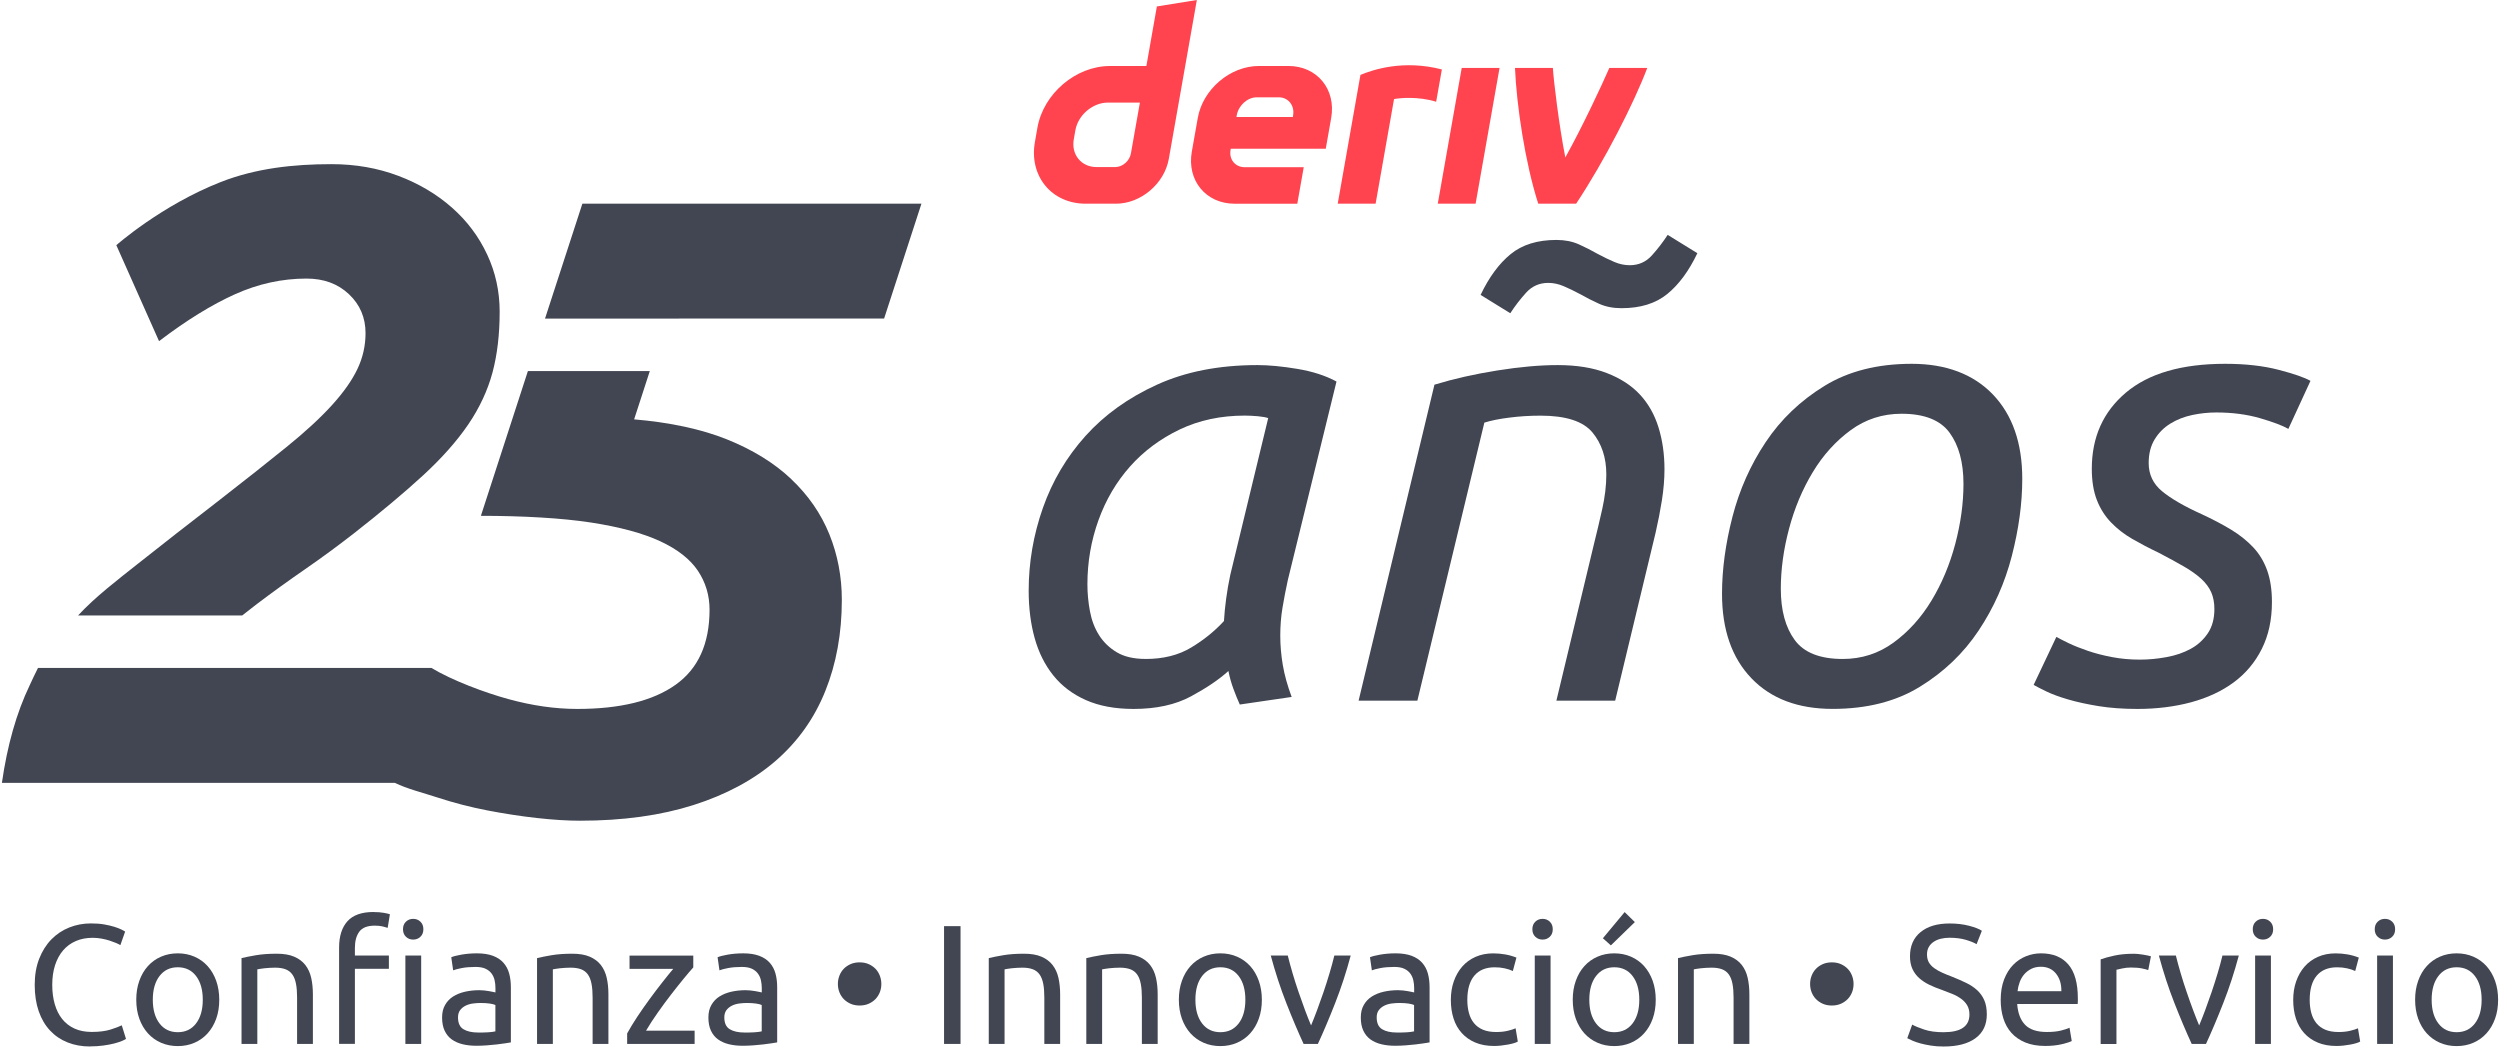 <svg width="172" height="72" viewBox="0 0 172 72" fill="none" xmlns="http://www.w3.org/2000/svg">
<g id="logo / brand / brand-light / deriv-wordmark vertical-25 years-tagline-spanish">
<g id="logo">
<path d="M54.443 32.966C53.274 31.859 51.799 30.948 50.015 30.23C48.245 29.518 46.064 29.059 43.628 28.852L44.706 25.531H36.319L33.085 35.489C35.954 35.489 38.676 35.643 40.666 35.951C42.655 36.258 44.243 36.689 45.433 37.243C46.622 37.797 47.482 38.474 48.017 39.272C48.55 40.072 48.817 40.964 48.817 41.946C48.817 44.285 48.038 46.006 46.479 47.113C44.92 48.221 42.666 48.775 39.714 48.775C38.196 48.775 36.619 48.549 34.978 48.098C33.337 47.647 31.12 46.818 29.686 45.956H2.613C2.448 46.262 2.19 46.84 2.038 47.156C1.136 49.043 0.5 51.277 0.131 53.861H27.169C28.012 54.276 29.101 54.541 30.088 54.865C31.214 55.234 32.363 55.531 33.532 55.757C34.701 55.982 35.839 56.157 36.945 56.28C38.053 56.403 39.037 56.465 39.897 56.465C42.848 56.465 45.453 56.105 47.707 55.388C49.962 54.67 51.849 53.656 53.367 52.344C54.882 51.031 56.021 49.433 56.78 47.546C57.539 45.661 57.918 43.569 57.918 41.272C57.918 39.672 57.629 38.166 57.057 36.751C56.482 35.335 55.611 34.076 54.441 32.968L54.443 32.966Z" fill="#414652"/>
<path d="M40.067 14.014L37.497 21.919L60.827 21.915L63.395 14.014H40.067Z" fill="#414652"/>
<path d="M33.513 17.505C32.939 16.274 32.131 15.197 31.085 14.276C30.038 13.353 28.81 12.627 27.395 12.094C25.979 11.56 24.451 11.294 22.812 11.294C20.189 11.294 17.6 11.577 15.186 12.524C11.098 14.128 8.003 16.869 8.003 16.869L10.942 23.471C12.827 22.036 14.571 20.961 16.169 20.243C17.768 19.525 19.407 19.166 21.089 19.166C22.279 19.166 23.251 19.525 24.01 20.243C24.769 20.961 25.149 21.853 25.149 22.918C25.149 23.779 24.964 24.6 24.595 25.379C24.226 26.159 23.641 26.989 22.843 27.869C22.043 28.751 20.997 29.715 19.707 30.759C18.415 31.805 16.846 33.046 15.002 34.48C13.032 35.998 11.209 37.423 9.527 38.755C8.112 39.877 6.54 41.075 5.373 42.342H16.665C16.999 42.074 17.336 41.811 17.676 41.554C18.763 40.734 19.869 39.934 20.997 39.157C22.123 38.379 23.241 37.557 24.349 36.695C26.234 35.218 27.823 33.887 29.116 32.698C30.408 31.508 31.442 30.339 32.223 29.192C33 28.046 33.554 26.854 33.885 25.625C34.213 24.395 34.377 23.002 34.377 21.443C34.377 20.05 34.09 18.735 33.515 17.507L33.513 17.505Z" fill="#414652"/>
<path d="M79.593 0.443L78.871 4.541H76.362C74.022 4.541 71.79 6.437 71.376 8.779L71.201 9.776C70.789 12.116 72.352 14.014 74.692 14.014H76.784C78.491 14.014 80.116 12.633 80.415 10.927L82.343 0L79.593 0.443ZM77.812 10.539C77.72 11.066 77.246 11.495 76.719 11.495H75.447C74.395 11.495 73.691 10.641 73.876 9.587L73.985 8.966C74.171 7.913 75.174 7.058 76.227 7.058H78.425L77.81 10.539H77.812ZM98.919 14.014L100.566 4.673H103.169L101.522 14.014H98.915H98.919ZM99.2 4.779C99.068 5.52 98.937 6.26 98.808 7.001C97.573 6.617 96.301 6.74 95.91 6.816C95.487 9.214 95.064 11.614 94.642 14.014H92.035C92.388 12.008 93.598 5.153 93.598 5.153C94.445 4.802 96.527 4.088 99.2 4.777V4.779ZM88.64 4.539H86.614C84.638 4.539 82.755 6.139 82.407 8.116L81.996 10.438C81.648 12.414 82.967 14.016 84.942 14.016H89.254L89.697 11.505H85.644C84.985 11.505 84.544 10.972 84.663 10.313L84.677 10.233H91.212L91.586 8.116C91.934 6.141 90.615 4.539 88.64 4.539ZM88.968 7.915L88.952 8.051H85.067L85.088 7.932C85.204 7.273 85.805 6.695 86.466 6.695H87.984C88.636 6.695 89.077 7.263 88.968 7.917V7.915ZM113.332 4.673C112.444 7.033 110.409 11.048 108.438 14.014H105.831C104.926 11.191 104.342 7.259 104.231 4.673H106.838C106.885 5.516 107.263 8.648 107.694 10.834C108.875 8.707 110.18 5.916 110.723 4.673H113.332Z" fill="#FF444F"/>
<path d="M85.297 48.469C85.152 48.151 85.008 47.794 84.863 47.404C84.717 47.013 84.602 46.6 84.514 46.165C83.876 46.746 83.021 47.324 81.948 47.905C80.875 48.485 79.556 48.775 77.991 48.775C76.715 48.775 75.622 48.571 74.707 48.165C73.794 47.759 73.048 47.195 72.467 46.469C71.887 45.745 71.46 44.89 71.185 43.903C70.911 42.918 70.773 41.831 70.773 40.642C70.773 38.699 71.099 36.8 71.751 34.946C72.404 33.091 73.382 31.438 74.687 29.988C75.991 28.538 77.628 27.364 79.601 26.466C81.573 25.568 83.876 25.118 86.516 25.118C87.299 25.118 88.212 25.205 89.256 25.379C90.3 25.553 91.199 25.843 91.951 26.249L88.604 39.903C88.458 40.57 88.335 41.208 88.235 41.817C88.132 42.426 88.083 43.064 88.083 43.731C88.083 44.397 88.14 45.072 88.257 45.753C88.372 46.434 88.575 47.166 88.866 47.95L85.302 48.471L85.297 48.469ZM78.818 45.337C80.036 45.337 81.078 45.076 81.948 44.553C82.818 44.032 83.57 43.423 84.208 42.728C84.237 42.235 84.288 41.721 84.36 41.183C84.432 40.648 84.526 40.104 84.643 39.553L87.252 28.767C87.106 28.71 86.867 28.667 86.534 28.636C86.2 28.608 85.905 28.593 85.642 28.593C83.989 28.593 82.496 28.913 81.162 29.549C79.829 30.187 78.691 31.034 77.749 32.092C76.808 33.151 76.082 34.383 75.575 35.789C75.068 37.196 74.814 38.666 74.814 40.203C74.814 40.812 74.871 41.427 74.988 42.051C75.103 42.674 75.314 43.224 75.618 43.704C75.922 44.182 76.328 44.574 76.836 44.877C77.343 45.181 78.004 45.335 78.816 45.335L78.818 45.337Z" fill="#414652"/>
<path d="M97.516 48.208H93.471L98.69 26.466C100.023 26.06 101.465 25.734 103.015 25.488C104.566 25.241 105.951 25.118 107.169 25.118C108.474 25.118 109.598 25.299 110.539 25.662C111.481 26.025 112.242 26.517 112.822 27.141C113.403 27.764 113.829 28.517 114.104 29.401C114.379 30.285 114.516 31.249 114.516 32.293C114.516 32.96 114.457 33.664 114.342 34.402C114.225 35.14 114.081 35.887 113.907 36.642L111.124 48.208H107.079L109.645 37.511C109.848 36.699 110.043 35.875 110.231 35.034C110.42 34.193 110.515 33.397 110.515 32.642C110.515 31.483 110.195 30.519 109.559 29.75C108.921 28.983 107.733 28.597 105.994 28.597C105.27 28.597 104.558 28.64 103.863 28.729C103.167 28.815 102.587 28.931 102.123 29.077L97.514 48.21L97.516 48.208ZM109.909 17.463C110.344 17.695 110.736 17.884 111.083 18.03C111.431 18.175 111.778 18.247 112.127 18.247C112.736 18.247 113.243 18.023 113.649 17.572C114.055 17.123 114.416 16.651 114.736 16.159L116.779 17.42C116.198 18.639 115.511 19.572 114.713 20.224C113.915 20.877 112.865 21.203 111.561 21.203C110.98 21.203 110.465 21.102 110.016 20.899C109.567 20.696 109.138 20.479 108.734 20.247C108.299 20.015 107.907 19.826 107.561 19.681C107.212 19.535 106.865 19.463 106.517 19.463C105.908 19.463 105.401 19.689 104.995 20.138C104.589 20.587 104.226 21.059 103.908 21.551L101.865 20.29C102.445 19.072 103.132 18.138 103.93 17.486C104.726 16.834 105.778 16.508 107.083 16.508C107.663 16.508 108.176 16.61 108.627 16.811C109.077 17.014 109.503 17.232 109.909 17.463Z" fill="#414652"/>
<path d="M126.085 48.772C123.707 48.772 121.845 48.071 120.497 46.664C119.15 45.259 118.475 43.322 118.475 40.859C118.475 39.179 118.715 37.409 119.193 35.555C119.671 33.7 120.432 31.99 121.476 30.423C122.52 28.856 123.867 27.567 125.521 26.552C127.174 25.537 129.174 25.03 131.522 25.03C133.871 25.03 135.762 25.734 137.11 27.139C138.457 28.546 139.132 30.48 139.132 32.944C139.132 34.626 138.892 36.394 138.414 38.248C137.936 40.104 137.175 41.813 136.131 43.38C135.087 44.947 133.74 46.235 132.086 47.25C130.433 48.266 128.433 48.772 126.087 48.772H126.085ZM126.78 45.337C128.085 45.337 129.252 44.959 130.281 44.206C131.311 43.454 132.179 42.49 132.89 41.314C133.6 40.141 134.144 38.843 134.521 37.423C134.896 36.004 135.087 34.626 135.087 33.292C135.087 31.813 134.767 30.64 134.131 29.77C133.493 28.901 132.392 28.466 130.827 28.466C129.522 28.466 128.355 28.843 127.326 29.596C126.296 30.351 125.426 31.313 124.717 32.488C124.007 33.661 123.463 34.96 123.086 36.379C122.708 37.801 122.52 39.177 122.52 40.51C122.52 41.989 122.838 43.163 123.476 44.032C124.113 44.902 125.215 45.337 126.78 45.337Z" fill="#414652"/>
<path d="M147.218 45.382C147.827 45.382 148.443 45.324 149.066 45.208C149.69 45.093 150.239 44.904 150.719 44.641C151.199 44.379 151.589 44.026 151.893 43.577C152.196 43.128 152.35 42.57 152.35 41.903C152.35 41.468 152.278 41.085 152.133 40.75C151.987 40.418 151.755 40.106 151.437 39.815C151.117 39.526 150.719 39.243 150.241 38.968C149.764 38.693 149.191 38.381 148.525 38.032C147.858 37.715 147.249 37.395 146.699 37.077C146.147 36.759 145.661 36.381 145.243 35.947C144.822 35.512 144.496 34.997 144.264 34.402C144.033 33.807 143.916 33.091 143.916 32.25C143.916 30.076 144.699 28.331 146.264 27.01C147.829 25.691 150.104 25.03 153.09 25.03C154.481 25.03 155.706 25.168 156.764 25.442C157.823 25.717 158.553 25.972 158.961 26.203L157.439 29.508C157.033 29.276 156.381 29.03 155.482 28.77C154.584 28.509 153.583 28.378 152.481 28.378C151.93 28.378 151.38 28.435 150.828 28.552C150.276 28.669 149.778 28.864 149.329 29.139C148.879 29.413 148.516 29.777 148.242 30.226C147.967 30.675 147.829 31.219 147.829 31.857C147.829 32.64 148.133 33.284 148.742 33.791C149.351 34.297 150.264 34.829 151.482 35.378C152.235 35.727 152.91 36.082 153.505 36.443C154.1 36.806 154.606 37.212 155.027 37.661C155.447 38.111 155.765 38.64 155.983 39.249C156.2 39.858 156.309 40.582 156.309 41.423C156.309 42.642 156.077 43.714 155.613 44.641C155.15 45.569 154.504 46.338 153.679 46.947C152.853 47.556 151.874 48.011 150.744 48.317C149.614 48.621 148.381 48.775 147.048 48.775C146.061 48.775 145.171 48.709 144.373 48.58C143.575 48.448 142.88 48.297 142.285 48.122C141.69 47.948 141.198 47.767 140.806 47.579C140.414 47.39 140.117 47.238 139.914 47.121L141.479 43.817C141.682 43.934 141.965 44.077 142.326 44.252C142.689 44.426 143.124 44.6 143.631 44.773C144.137 44.947 144.695 45.093 145.304 45.208C145.913 45.324 146.551 45.382 147.218 45.382Z" fill="#414652"/>
<path d="M6.199 71.998C5.631 71.998 5.112 71.904 4.645 71.717C4.177 71.53 3.775 71.257 3.441 70.898C3.106 70.54 2.846 70.099 2.663 69.571C2.481 69.046 2.388 68.443 2.388 67.764C2.388 67.085 2.491 66.484 2.698 65.957C2.905 65.432 3.184 64.989 3.535 64.63C3.886 64.271 4.296 63.998 4.762 63.812C5.229 63.625 5.728 63.531 6.259 63.531C6.593 63.531 6.897 63.553 7.166 63.6C7.434 63.648 7.668 63.701 7.867 63.764C8.066 63.826 8.228 63.89 8.353 63.951C8.478 64.013 8.564 64.06 8.61 64.091L8.281 65.026C8.212 64.979 8.109 64.93 7.978 64.874C7.845 64.819 7.695 64.766 7.529 64.71C7.36 64.655 7.178 64.612 6.979 64.575C6.78 64.54 6.579 64.521 6.376 64.521C5.947 64.521 5.562 64.595 5.219 64.743C4.876 64.891 4.583 65.106 4.343 65.385C4.101 65.666 3.917 66.007 3.787 66.409C3.658 66.811 3.595 67.26 3.595 67.758C3.595 68.257 3.652 68.681 3.765 69.079C3.878 69.477 4.048 69.817 4.273 70.103C4.499 70.388 4.782 70.607 5.121 70.763C5.459 70.919 5.855 70.997 6.308 70.997C6.831 70.997 7.262 70.942 7.607 70.833C7.949 70.724 8.208 70.626 8.378 70.542L8.669 71.477C8.614 71.516 8.517 71.565 8.378 71.623C8.238 71.682 8.062 71.737 7.851 71.793C7.639 71.848 7.395 71.893 7.114 71.932C6.833 71.971 6.53 71.992 6.202 71.992L6.199 71.998Z" fill="#414652"/>
<path d="M15.085 68.782C15.085 69.266 15.015 69.701 14.874 70.09C14.734 70.48 14.537 70.814 14.283 71.095C14.029 71.376 13.727 71.592 13.377 71.743C13.026 71.895 12.644 71.971 12.23 71.971C11.816 71.971 11.434 71.895 11.083 71.743C10.733 71.592 10.431 71.374 10.177 71.095C9.922 70.814 9.728 70.48 9.586 70.09C9.447 69.701 9.375 69.264 9.375 68.782C9.375 68.3 9.444 67.871 9.586 67.477C9.726 67.083 9.922 66.747 10.177 66.466C10.429 66.185 10.733 65.969 11.083 65.818C11.434 65.666 11.816 65.59 12.23 65.59C12.644 65.59 13.026 65.666 13.377 65.818C13.727 65.969 14.029 66.187 14.283 66.466C14.536 66.747 14.732 67.083 14.874 67.477C15.013 67.871 15.085 68.306 15.085 68.782ZM13.951 68.782C13.951 68.097 13.797 67.553 13.489 67.151C13.182 66.749 12.763 66.548 12.232 66.548C11.701 66.548 11.282 66.749 10.975 67.151C10.667 67.553 10.513 68.097 10.513 68.782C10.513 69.467 10.667 70.01 10.975 70.412C11.282 70.814 11.701 71.015 12.232 71.015C12.763 71.015 13.182 70.814 13.489 70.412C13.797 70.01 13.951 69.467 13.951 68.782Z" fill="#414652"/>
<path d="M16.619 65.918C16.869 65.857 17.2 65.789 17.612 65.719C18.024 65.65 18.5 65.615 19.037 65.615C19.521 65.615 19.921 65.682 20.241 65.82C20.561 65.957 20.816 66.148 21.006 66.392C21.197 66.638 21.333 66.931 21.41 67.274C21.488 67.617 21.527 67.996 21.527 68.408V71.822H20.44V68.642C20.44 68.269 20.416 67.949 20.364 67.684C20.313 67.42 20.229 67.204 20.112 67.042C19.995 66.88 19.839 66.759 19.644 66.685C19.45 66.612 19.207 66.575 18.92 66.575C18.803 66.575 18.682 66.579 18.557 66.587C18.432 66.595 18.313 66.605 18.2 66.616C18.088 66.628 17.985 66.64 17.897 66.657C17.807 66.673 17.743 66.683 17.704 66.692V71.824H16.617V65.918H16.619Z" fill="#414652"/>
<path d="M25.703 62.749C25.976 62.749 26.21 62.768 26.404 62.803C26.599 62.837 26.739 62.87 26.825 62.901L26.673 63.836C26.587 63.806 26.47 63.773 26.323 63.738C26.175 63.703 25.994 63.684 25.785 63.684C25.278 63.684 24.924 63.822 24.721 64.099C24.517 64.376 24.417 64.747 24.417 65.215V65.74H26.755V66.653H24.417V71.819H23.33V65.19C23.33 64.411 23.521 63.81 23.902 63.383C24.284 62.958 24.885 62.745 25.703 62.745V62.749ZM28.427 64.644C28.232 64.644 28.066 64.581 27.931 64.452C27.795 64.322 27.726 64.15 27.726 63.931C27.726 63.711 27.793 63.539 27.931 63.41C28.068 63.28 28.232 63.217 28.427 63.217C28.622 63.217 28.788 63.28 28.923 63.41C29.059 63.539 29.128 63.711 29.128 63.931C29.128 64.15 29.061 64.322 28.923 64.452C28.786 64.581 28.622 64.644 28.427 64.644ZM28.977 71.822H27.89V65.742H28.977V71.822Z" fill="#414652"/>
<path d="M32.809 65.59C33.246 65.59 33.614 65.647 33.915 65.76C34.215 65.873 34.456 66.033 34.639 66.24C34.822 66.447 34.953 66.692 35.031 66.977C35.109 67.262 35.148 67.576 35.148 67.918V71.717C35.053 71.733 34.924 71.754 34.756 71.78C34.588 71.807 34.399 71.834 34.19 71.856C33.979 71.879 33.751 71.901 33.507 71.92C33.261 71.938 33.019 71.949 32.777 71.949C32.434 71.949 32.118 71.914 31.829 71.844C31.54 71.774 31.292 71.663 31.08 71.512C30.869 71.36 30.707 71.159 30.59 70.909C30.473 70.659 30.416 70.359 30.416 70.008C30.416 69.657 30.483 69.385 30.621 69.143C30.758 68.901 30.943 68.706 31.177 68.558C31.411 68.41 31.683 68.302 31.995 68.23C32.307 68.16 32.635 68.125 32.978 68.125C33.086 68.125 33.199 68.131 33.316 68.144C33.433 68.156 33.544 68.17 33.648 68.191C33.753 68.211 33.845 68.228 33.923 68.244C34.001 68.261 34.057 68.271 34.087 68.279V67.975C34.087 67.797 34.069 67.619 34.03 67.444C33.991 67.27 33.921 67.114 33.819 66.977C33.718 66.841 33.579 66.731 33.404 66.648C33.228 66.566 33 66.525 32.721 66.525C32.362 66.525 32.048 66.55 31.78 66.601C31.511 66.653 31.31 66.704 31.177 66.759L31.047 65.859C31.187 65.797 31.421 65.736 31.749 65.678C32.077 65.621 32.43 65.59 32.814 65.59H32.809ZM32.904 71.04C33.16 71.04 33.39 71.034 33.587 71.022C33.786 71.009 33.952 70.989 34.083 70.958V69.145C34.005 69.106 33.878 69.073 33.704 69.046C33.529 69.02 33.316 69.005 33.066 69.005C32.902 69.005 32.73 69.017 32.545 69.04C32.362 69.063 32.194 69.112 32.042 69.186C31.89 69.26 31.763 69.36 31.663 69.489C31.562 69.618 31.511 69.787 31.511 69.998C31.511 70.388 31.636 70.659 31.884 70.81C32.135 70.962 32.473 71.038 32.902 71.038L32.904 71.04Z" fill="#414652"/>
<path d="M36.949 65.918C37.199 65.857 37.529 65.789 37.944 65.719C38.356 65.65 38.832 65.615 39.369 65.615C39.853 65.615 40.253 65.682 40.573 65.82C40.893 65.957 41.148 66.148 41.338 66.392C41.529 66.638 41.665 66.931 41.742 67.274C41.821 67.617 41.859 67.996 41.859 68.408V71.822H40.772V68.642C40.772 68.269 40.748 67.949 40.696 67.684C40.645 67.42 40.561 67.204 40.444 67.042C40.327 66.878 40.171 66.759 39.977 66.685C39.782 66.612 39.54 66.575 39.252 66.575C39.136 66.575 39.014 66.579 38.889 66.587C38.764 66.595 38.645 66.605 38.532 66.616C38.42 66.626 38.319 66.64 38.229 66.657C38.139 66.673 38.075 66.683 38.036 66.692V71.824H36.949V65.918Z" fill="#414652"/>
<path d="M47.696 66.56C47.532 66.739 47.316 66.993 47.047 67.321C46.779 67.65 46.489 68.01 46.182 68.409C45.874 68.806 45.566 69.223 45.259 69.66C44.951 70.097 44.68 70.513 44.447 70.911H47.79V71.824H43.148V71.1C43.335 70.757 43.565 70.38 43.837 69.965C44.11 69.553 44.397 69.141 44.697 68.733C44.996 68.324 45.29 67.937 45.575 67.576C45.86 67.213 46.106 66.907 46.317 66.659H43.312V65.746H47.698V66.564L47.696 66.56Z" fill="#414652"/>
<path d="M51.132 65.59C51.569 65.59 51.936 65.647 52.237 65.76C52.537 65.873 52.779 66.033 52.961 66.24C53.144 66.447 53.275 66.692 53.353 66.977C53.431 67.262 53.47 67.576 53.47 67.918V71.717C53.376 71.733 53.246 71.754 53.078 71.78C52.91 71.807 52.721 71.834 52.512 71.856C52.301 71.879 52.073 71.901 51.829 71.92C51.583 71.938 51.341 71.949 51.099 71.949C50.756 71.949 50.441 71.914 50.151 71.844C49.862 71.774 49.614 71.663 49.403 71.512C49.191 71.36 49.029 71.159 48.912 70.909C48.795 70.659 48.738 70.359 48.738 70.008C48.738 69.657 48.806 69.385 48.943 69.143C49.081 68.901 49.265 68.706 49.499 68.558C49.733 68.41 50.006 68.302 50.317 68.23C50.629 68.16 50.957 68.125 51.3 68.125C51.409 68.125 51.521 68.131 51.638 68.144C51.755 68.156 51.866 68.17 51.971 68.191C52.075 68.211 52.167 68.228 52.245 68.244C52.323 68.261 52.379 68.271 52.41 68.279V67.975C52.41 67.797 52.391 67.619 52.352 67.444C52.313 67.27 52.243 67.114 52.141 66.977C52.04 66.841 51.901 66.731 51.727 66.648C51.55 66.566 51.322 66.525 51.044 66.525C50.685 66.525 50.371 66.55 50.102 66.601C49.833 66.653 49.632 66.704 49.499 66.759L49.37 65.859C49.509 65.797 49.743 65.736 50.071 65.678C50.399 65.621 50.752 65.59 51.136 65.59H51.132ZM51.226 71.04C51.483 71.04 51.712 71.034 51.909 71.022C52.108 71.009 52.274 70.989 52.406 70.958V69.145C52.328 69.106 52.2 69.073 52.026 69.046C51.852 69.02 51.638 69.005 51.388 69.005C51.224 69.005 51.052 69.017 50.867 69.04C50.685 69.063 50.516 69.112 50.365 69.186C50.213 69.26 50.086 69.36 49.985 69.489C49.885 69.618 49.833 69.787 49.833 69.998C49.833 70.388 49.958 70.659 50.207 70.81C50.457 70.962 50.795 71.038 51.224 71.038L51.226 71.04Z" fill="#414652"/>
<path d="M60.637 67.695C60.637 67.898 60.602 68.088 60.532 68.267C60.462 68.445 60.362 68.601 60.235 68.735C60.105 68.868 59.95 68.975 59.767 69.057C59.584 69.139 59.375 69.18 59.142 69.18C58.908 69.18 58.698 69.139 58.516 69.057C58.333 68.975 58.177 68.868 58.048 68.735C57.919 68.601 57.821 68.445 57.751 68.267C57.681 68.088 57.646 67.898 57.646 67.695C57.646 67.492 57.681 67.311 57.751 67.129C57.821 66.946 57.921 66.788 58.048 66.655C58.177 66.521 58.333 66.415 58.516 66.333C58.698 66.251 58.908 66.21 59.142 66.21C59.375 66.21 59.584 66.251 59.767 66.333C59.95 66.415 60.105 66.521 60.235 66.655C60.364 66.788 60.462 66.946 60.532 67.129C60.602 67.311 60.637 67.502 60.637 67.695Z" fill="#414652"/>
<path d="M64.951 63.719H66.085V71.822H64.951V63.719Z" fill="#414652"/>
<path d="M68.027 65.918C68.277 65.857 68.608 65.789 69.022 65.719C69.434 65.65 69.91 65.615 70.447 65.615C70.931 65.615 71.332 65.682 71.651 65.82C71.971 65.957 72.226 66.148 72.416 66.392C72.607 66.638 72.743 66.931 72.821 67.274C72.899 67.617 72.938 67.996 72.938 68.408V71.822H71.85V68.642C71.85 68.269 71.826 67.949 71.775 67.684C71.723 67.42 71.639 67.204 71.522 67.042C71.405 66.878 71.249 66.759 71.055 66.685C70.86 66.612 70.618 66.575 70.331 66.575C70.214 66.575 70.093 66.579 69.967 66.587C69.842 66.595 69.723 66.605 69.611 66.616C69.498 66.626 69.397 66.64 69.307 66.657C69.217 66.673 69.153 66.683 69.114 66.692V71.824H68.027V65.918Z" fill="#414652"/>
<path d="M74.738 65.918C74.988 65.857 75.318 65.789 75.733 65.719C76.145 65.65 76.621 65.615 77.158 65.615C77.642 65.615 78.042 65.682 78.362 65.82C78.682 65.957 78.937 66.148 79.127 66.392C79.318 66.638 79.454 66.931 79.531 67.274C79.609 67.617 79.648 67.996 79.648 68.408V71.822H78.561V68.642C78.561 68.269 78.537 67.949 78.485 67.684C78.434 67.42 78.35 67.204 78.233 67.042C78.116 66.878 77.96 66.759 77.766 66.685C77.571 66.612 77.329 66.575 77.041 66.575C76.924 66.575 76.803 66.579 76.678 66.587C76.553 66.595 76.434 66.605 76.322 66.616C76.209 66.626 76.108 66.64 76.018 66.657C75.928 66.673 75.864 66.683 75.825 66.692V71.824H74.738V65.918Z" fill="#414652"/>
<path d="M86.816 68.782C86.816 69.266 86.746 69.701 86.604 70.09C86.465 70.48 86.268 70.814 86.014 71.095C85.759 71.376 85.458 71.592 85.107 71.743C84.756 71.895 84.375 71.971 83.96 71.971C83.546 71.971 83.165 71.895 82.814 71.743C82.463 71.592 82.162 71.374 81.907 71.095C81.653 70.814 81.458 70.48 81.316 70.09C81.177 69.701 81.105 69.264 81.105 68.782C81.105 68.3 81.175 67.871 81.316 67.477C81.456 67.083 81.653 66.747 81.907 66.466C82.159 66.185 82.463 65.969 82.814 65.818C83.165 65.666 83.546 65.59 83.96 65.59C84.375 65.59 84.756 65.666 85.107 65.818C85.458 65.969 85.759 66.187 86.014 66.466C86.266 66.747 86.463 67.083 86.604 67.477C86.744 67.871 86.816 68.306 86.816 68.782ZM85.681 68.782C85.681 68.097 85.528 67.553 85.22 67.151C84.912 66.749 84.494 66.548 83.962 66.548C83.431 66.548 83.013 66.749 82.705 67.151C82.397 67.553 82.244 68.097 82.244 68.782C82.244 69.467 82.397 70.01 82.705 70.412C83.013 70.814 83.431 71.015 83.962 71.015C84.494 71.015 84.91 70.814 85.22 70.412C85.528 70.01 85.681 69.467 85.681 68.782Z" fill="#414652"/>
<path d="M92.928 65.742C92.625 66.88 92.268 67.972 91.858 69.016C91.448 70.06 91.054 70.995 90.67 71.822H89.688C89.306 70.995 88.91 70.06 88.5 69.016C88.09 67.972 87.735 66.88 87.429 65.742H88.599C88.693 66.123 88.804 66.532 88.931 66.964C89.058 67.397 89.195 67.826 89.341 68.251C89.485 68.675 89.632 69.087 89.78 69.483C89.928 69.881 90.069 70.236 90.201 70.548C90.334 70.236 90.473 69.881 90.621 69.483C90.769 69.085 90.914 68.675 91.06 68.251C91.204 67.826 91.341 67.397 91.47 66.964C91.599 66.532 91.71 66.126 91.802 65.742H92.928Z" fill="#414652"/>
<path d="M96.016 65.59C96.453 65.59 96.82 65.647 97.122 65.76C97.421 65.873 97.663 66.033 97.846 66.24C98.029 66.447 98.16 66.692 98.238 66.977C98.316 67.262 98.355 67.576 98.355 67.918V71.717C98.26 71.733 98.131 71.754 97.963 71.78C97.795 71.807 97.606 71.834 97.397 71.856C97.186 71.879 96.958 71.901 96.714 71.92C96.468 71.938 96.226 71.949 95.984 71.949C95.641 71.949 95.325 71.914 95.036 71.844C94.747 71.774 94.499 71.663 94.287 71.512C94.076 71.36 93.914 71.159 93.797 70.909C93.68 70.659 93.623 70.359 93.623 70.008C93.623 69.657 93.69 69.385 93.828 69.143C93.965 68.901 94.15 68.706 94.384 68.558C94.618 68.41 94.89 68.302 95.202 68.23C95.514 68.16 95.842 68.125 96.185 68.125C96.293 68.125 96.406 68.131 96.523 68.144C96.64 68.156 96.751 68.17 96.855 68.191C96.96 68.211 97.052 68.228 97.13 68.244C97.208 68.261 97.263 68.271 97.294 68.279V67.975C97.294 67.797 97.276 67.619 97.237 67.444C97.198 67.27 97.128 67.114 97.026 66.977C96.925 66.841 96.786 66.731 96.611 66.648C96.435 66.566 96.207 66.525 95.928 66.525C95.569 66.525 95.255 66.55 94.987 66.601C94.718 66.653 94.517 66.704 94.384 66.759L94.254 65.859C94.394 65.797 94.628 65.736 94.956 65.678C95.284 65.621 95.637 65.59 96.02 65.59H96.016ZM96.109 71.04C96.365 71.04 96.595 71.034 96.792 71.022C96.991 71.009 97.157 70.989 97.288 70.958V69.145C97.21 69.106 97.083 69.073 96.909 69.046C96.734 69.02 96.521 69.005 96.271 69.005C96.107 69.005 95.934 69.017 95.75 69.04C95.567 69.063 95.399 69.112 95.247 69.186C95.096 69.26 94.968 69.36 94.868 69.489C94.767 69.618 94.716 69.787 94.716 69.998C94.716 70.388 94.841 70.659 95.089 70.81C95.34 70.962 95.678 71.038 96.107 71.038L96.109 71.04Z" fill="#414652"/>
<path d="M102.798 71.963C102.308 71.963 101.877 71.885 101.506 71.729C101.135 71.573 100.823 71.356 100.571 71.075C100.316 70.794 100.128 70.461 100.005 70.076C99.88 69.69 99.818 69.264 99.818 68.796C99.818 68.328 99.886 67.9 100.023 67.51C100.161 67.12 100.353 66.784 100.602 66.499C100.852 66.213 101.157 65.992 101.518 65.832C101.882 65.672 102.284 65.592 102.729 65.592C103.001 65.592 103.274 65.615 103.547 65.662C103.82 65.709 104.08 65.783 104.331 65.883L104.084 66.806C103.92 66.728 103.732 66.667 103.518 66.62C103.305 66.572 103.075 66.55 102.835 66.55C102.228 66.55 101.76 66.741 101.438 67.122C101.114 67.504 100.952 68.062 100.952 68.794C100.952 69.122 100.989 69.421 101.063 69.694C101.137 69.967 101.254 70.201 101.414 70.396C101.574 70.591 101.779 70.74 102.027 70.845C102.277 70.95 102.581 71.003 102.94 71.003C103.229 71.003 103.49 70.976 103.723 70.921C103.957 70.865 104.14 70.808 104.273 70.747L104.425 71.659C104.363 71.698 104.273 71.735 104.156 71.77C104.039 71.805 103.906 71.836 103.758 71.864C103.611 71.891 103.453 71.916 103.284 71.934C103.116 71.953 102.954 71.963 102.798 71.963Z" fill="#414652"/>
<path d="M106.129 64.644C105.934 64.644 105.768 64.581 105.633 64.451C105.495 64.322 105.427 64.15 105.427 63.931C105.427 63.711 105.495 63.539 105.633 63.41C105.768 63.28 105.934 63.217 106.129 63.217C106.324 63.217 106.49 63.28 106.625 63.41C106.761 63.539 106.83 63.711 106.83 63.931C106.83 64.15 106.763 64.322 106.625 64.451C106.488 64.581 106.324 64.644 106.129 64.644ZM106.679 71.821H105.592V65.742H106.679V71.821Z" fill="#414652"/>
<path d="M113.915 68.782C113.915 69.266 113.845 69.701 113.704 70.09C113.564 70.48 113.368 70.814 113.113 71.095C112.859 71.376 112.557 71.592 112.207 71.743C111.856 71.895 111.474 71.971 111.06 71.971C110.646 71.971 110.264 71.895 109.913 71.743C109.563 71.592 109.261 71.374 109.007 71.095C108.752 70.814 108.558 70.48 108.416 70.09C108.277 69.701 108.205 69.264 108.205 68.782C108.205 68.3 108.274 67.871 108.416 67.477C108.555 67.083 108.752 66.747 109.007 66.466C109.259 66.185 109.563 65.969 109.913 65.818C110.264 65.666 110.646 65.59 111.06 65.59C111.474 65.59 111.856 65.666 112.207 65.818C112.557 65.969 112.859 66.187 113.113 66.466C113.365 66.747 113.562 67.083 113.704 67.477C113.843 67.871 113.915 68.306 113.915 68.782ZM112.783 68.782C112.783 68.097 112.629 67.553 112.321 67.151C112.014 66.749 111.595 66.548 111.064 66.548C110.533 66.548 110.114 66.749 109.807 67.151C109.499 67.553 109.345 68.097 109.345 68.782C109.345 69.467 109.499 70.01 109.807 70.412C110.114 70.814 110.533 71.015 111.064 71.015C111.595 71.015 112.012 70.814 112.321 70.412C112.629 70.01 112.783 69.467 112.783 68.782ZM112.477 63.44L110.828 65.042L110.278 64.552L111.776 62.751L112.477 63.44Z" fill="#414652"/>
<path d="M115.447 65.918C115.697 65.857 116.027 65.789 116.442 65.719C116.854 65.65 117.33 65.615 117.867 65.615C118.351 65.615 118.751 65.682 119.071 65.82C119.391 65.957 119.646 66.148 119.836 66.392C120.027 66.638 120.163 66.931 120.24 67.274C120.318 67.617 120.357 67.996 120.357 68.408V71.822H119.27V68.642C119.27 68.269 119.246 67.949 119.194 67.684C119.143 67.42 119.059 67.204 118.942 67.042C118.825 66.878 118.669 66.759 118.474 66.685C118.28 66.612 118.038 66.575 117.75 66.575C117.633 66.575 117.512 66.579 117.387 66.587C117.262 66.595 117.143 66.605 117.03 66.616C116.918 66.626 116.817 66.64 116.727 66.657C116.637 66.673 116.573 66.683 116.534 66.692V71.824H115.447V65.918Z" fill="#414652"/>
<path d="M127.525 67.695C127.525 67.898 127.491 68.088 127.421 68.267C127.351 68.445 127.251 68.601 127.123 68.735C126.994 68.868 126.838 68.975 126.656 69.057C126.473 69.139 126.264 69.18 126.03 69.18C125.796 69.18 125.587 69.139 125.404 69.057C125.222 68.975 125.066 68.868 124.937 68.735C124.808 68.601 124.709 68.445 124.639 68.267C124.57 68.088 124.535 67.898 124.535 67.695C124.535 67.492 124.57 67.311 124.639 67.129C124.709 66.946 124.81 66.788 124.937 66.655C125.066 66.521 125.222 66.415 125.404 66.333C125.587 66.251 125.796 66.21 126.03 66.21C126.264 66.21 126.473 66.251 126.656 66.333C126.838 66.415 126.994 66.521 127.123 66.655C127.253 66.788 127.351 66.946 127.421 67.129C127.491 67.311 127.525 67.502 127.525 67.695Z" fill="#414652"/>
<path d="M133.721 71.016C134.906 71.016 135.497 70.609 135.497 69.799C135.497 69.549 135.444 69.338 135.339 69.161C135.234 68.985 135.091 68.833 134.912 68.706C134.734 68.579 134.529 68.466 134.299 68.374C134.069 68.279 133.825 68.187 133.569 68.093C133.274 67.992 132.993 67.877 132.728 67.748C132.463 67.619 132.234 67.467 132.039 67.293C131.844 67.118 131.69 66.909 131.577 66.667C131.464 66.425 131.407 66.134 131.407 65.791C131.407 65.081 131.649 64.528 132.131 64.132C132.615 63.734 133.28 63.535 134.131 63.535C134.621 63.535 135.068 63.588 135.47 63.693C135.872 63.797 136.166 63.912 136.352 64.037L135.989 64.96C135.825 64.86 135.581 64.759 135.259 64.663C134.935 64.567 134.56 64.517 134.131 64.517C133.914 64.517 133.71 64.54 133.524 64.587C133.337 64.634 133.173 64.704 133.034 64.798C132.894 64.893 132.781 65.012 132.701 65.155C132.619 65.299 132.578 65.469 132.578 65.664C132.578 65.881 132.621 66.066 132.707 66.214C132.794 66.361 132.915 66.493 133.071 66.606C133.226 66.718 133.407 66.821 133.614 66.915C133.821 67.01 134.049 67.102 134.297 67.196C134.648 67.336 134.97 67.477 135.261 67.617C135.552 67.756 135.807 67.924 136.022 68.119C136.235 68.314 136.402 68.546 136.518 68.814C136.635 69.083 136.693 69.409 136.693 69.791C136.693 70.501 136.434 71.046 135.915 71.428C135.397 71.809 134.666 72 133.723 72C133.403 72 133.109 71.98 132.841 71.936C132.572 71.893 132.332 71.842 132.121 71.785C131.91 71.727 131.729 71.664 131.577 71.598C131.425 71.532 131.306 71.475 131.22 71.428L131.559 70.492C131.737 70.593 132.01 70.708 132.377 70.831C132.744 70.956 133.192 71.017 133.721 71.017V71.016Z" fill="#414652"/>
<path d="M137.648 68.794C137.648 68.257 137.726 67.787 137.882 67.385C138.038 66.983 138.245 66.65 138.501 66.386C138.758 66.121 139.055 65.922 139.39 65.789C139.724 65.656 140.068 65.59 140.419 65.59C141.238 65.59 141.865 65.846 142.302 66.355C142.739 66.866 142.956 67.643 142.956 68.687V68.868C142.956 68.942 142.952 69.009 142.944 69.073H138.782C138.83 69.705 139.012 70.185 139.332 70.511C139.652 70.839 140.151 71.001 140.829 71.001C141.211 71.001 141.533 70.968 141.793 70.903C142.054 70.837 142.251 70.771 142.384 70.71L142.536 71.623C142.403 71.692 142.171 71.766 141.841 71.844C141.508 71.922 141.133 71.961 140.713 71.961C140.183 71.961 139.724 71.881 139.338 71.721C138.953 71.561 138.635 71.341 138.384 71.061C138.134 70.779 137.95 70.447 137.829 70.062C137.708 69.676 137.648 69.253 137.648 68.794ZM141.822 68.197C141.83 67.707 141.707 67.303 141.455 66.987C141.201 66.671 140.852 66.513 140.409 66.513C140.159 66.513 139.939 66.562 139.748 66.659C139.558 66.757 139.396 66.882 139.262 67.038C139.129 67.194 139.026 67.373 138.953 67.576C138.879 67.779 138.83 67.986 138.807 68.195H141.824L141.822 68.197Z" fill="#414652"/>
<path d="M146.769 65.615C146.863 65.615 146.97 65.621 147.091 65.633C147.212 65.645 147.331 65.66 147.448 65.68C147.565 65.701 147.672 65.719 147.77 65.74C147.866 65.76 147.94 65.777 147.985 65.793L147.799 66.741C147.713 66.71 147.571 66.673 147.372 66.63C147.173 66.587 146.919 66.566 146.607 66.566C146.404 66.566 146.203 66.587 146.004 66.63C145.805 66.673 145.674 66.702 145.612 66.718V71.828H144.525V66.004C144.781 65.91 145.101 65.824 145.483 65.742C145.864 65.66 146.293 65.619 146.769 65.619V65.615Z" fill="#414652"/>
<path d="M154.03 65.742C153.726 66.88 153.37 67.972 152.959 69.016C152.549 70.06 152.155 70.995 151.772 71.822H150.789C150.408 70.995 150.012 70.06 149.602 69.016C149.191 67.972 148.836 66.88 148.531 65.742H149.7C149.794 66.123 149.905 66.532 150.032 66.964C150.159 67.397 150.297 67.826 150.443 68.251C150.586 68.675 150.734 69.087 150.882 69.483C151.029 69.881 151.171 70.236 151.302 70.548C151.435 70.236 151.575 69.881 151.722 69.483C151.87 69.085 152.016 68.675 152.161 68.251C152.305 67.826 152.442 67.397 152.572 66.964C152.701 66.532 152.812 66.126 152.904 65.742H154.03Z" fill="#414652"/>
<path d="M155.691 64.644C155.497 64.644 155.33 64.581 155.195 64.451C155.058 64.322 154.99 64.15 154.99 63.931C154.99 63.711 155.058 63.539 155.195 63.41C155.33 63.28 155.497 63.217 155.691 63.217C155.886 63.217 156.052 63.28 156.188 63.41C156.323 63.539 156.393 63.711 156.393 63.931C156.393 64.15 156.325 64.322 156.188 64.451C156.05 64.581 155.886 64.644 155.691 64.644ZM156.239 71.821H155.152V65.742H156.239V71.821Z" fill="#414652"/>
<path d="M160.753 71.963C160.263 71.963 159.832 71.885 159.461 71.729C159.09 71.573 158.778 71.356 158.526 71.075C158.271 70.794 158.083 70.461 157.96 70.076C157.835 69.69 157.773 69.264 157.773 68.796C157.773 68.328 157.841 67.9 157.978 67.51C158.116 67.12 158.308 66.784 158.557 66.499C158.807 66.213 159.112 65.992 159.473 65.832C159.837 65.672 160.239 65.592 160.684 65.592C160.956 65.592 161.229 65.615 161.502 65.662C161.775 65.709 162.035 65.783 162.286 65.883L162.039 66.806C161.875 66.728 161.687 66.667 161.473 66.62C161.26 66.572 161.03 66.55 160.79 66.55C160.183 66.55 159.716 66.741 159.393 67.122C159.069 67.504 158.907 68.062 158.907 68.794C158.907 69.122 158.944 69.421 159.018 69.694C159.092 69.967 159.209 70.201 159.369 70.396C159.529 70.591 159.734 70.74 159.982 70.845C160.232 70.95 160.536 71.003 160.895 71.003C161.184 71.003 161.445 70.976 161.678 70.921C161.912 70.865 162.095 70.808 162.228 70.747L162.38 71.659C162.318 71.698 162.228 71.735 162.111 71.77C161.994 71.805 161.861 71.836 161.713 71.864C161.566 71.891 161.408 71.916 161.24 71.934C161.071 71.953 160.909 71.963 160.753 71.963Z" fill="#414652"/>
<path d="M164.084 64.644C163.889 64.644 163.723 64.581 163.588 64.451C163.45 64.322 163.382 64.15 163.382 63.931C163.382 63.711 163.45 63.539 163.588 63.41C163.723 63.28 163.889 63.217 164.084 63.217C164.279 63.217 164.445 63.28 164.58 63.41C164.716 63.539 164.785 63.711 164.785 63.931C164.785 64.15 164.718 64.322 164.58 64.451C164.443 64.581 164.279 64.644 164.084 64.644ZM164.634 71.821H163.547V65.742H164.634V71.821Z" fill="#414652"/>
<path d="M171.87 68.782C171.87 69.266 171.8 69.701 171.659 70.09C171.519 70.48 171.323 70.814 171.068 71.095C170.814 71.376 170.512 71.592 170.162 71.743C169.811 71.895 169.429 71.971 169.015 71.971C168.601 71.971 168.219 71.895 167.868 71.743C167.518 71.592 167.216 71.374 166.962 71.095C166.707 70.814 166.513 70.48 166.371 70.09C166.232 69.701 166.16 69.264 166.16 68.782C166.16 68.3 166.23 67.871 166.371 67.477C166.511 67.083 166.707 66.747 166.962 66.466C167.214 66.185 167.518 65.969 167.868 65.818C168.219 65.666 168.601 65.59 169.015 65.59C169.429 65.59 169.811 65.666 170.162 65.818C170.512 65.969 170.814 66.187 171.068 66.466C171.32 66.747 171.517 67.083 171.659 67.477C171.798 67.871 171.87 68.306 171.87 68.782ZM170.736 68.782C170.736 68.097 170.582 67.553 170.274 67.151C169.967 66.749 169.548 66.548 169.017 66.548C168.486 66.548 168.067 66.749 167.76 67.151C167.452 67.553 167.298 68.097 167.298 68.782C167.298 69.467 167.452 70.01 167.76 70.412C168.067 70.814 168.486 71.015 169.017 71.015C169.548 71.015 169.965 70.814 170.274 70.412C170.582 70.01 170.736 69.467 170.736 68.782Z" fill="#414652"/>
</g>
</g>
</svg>
